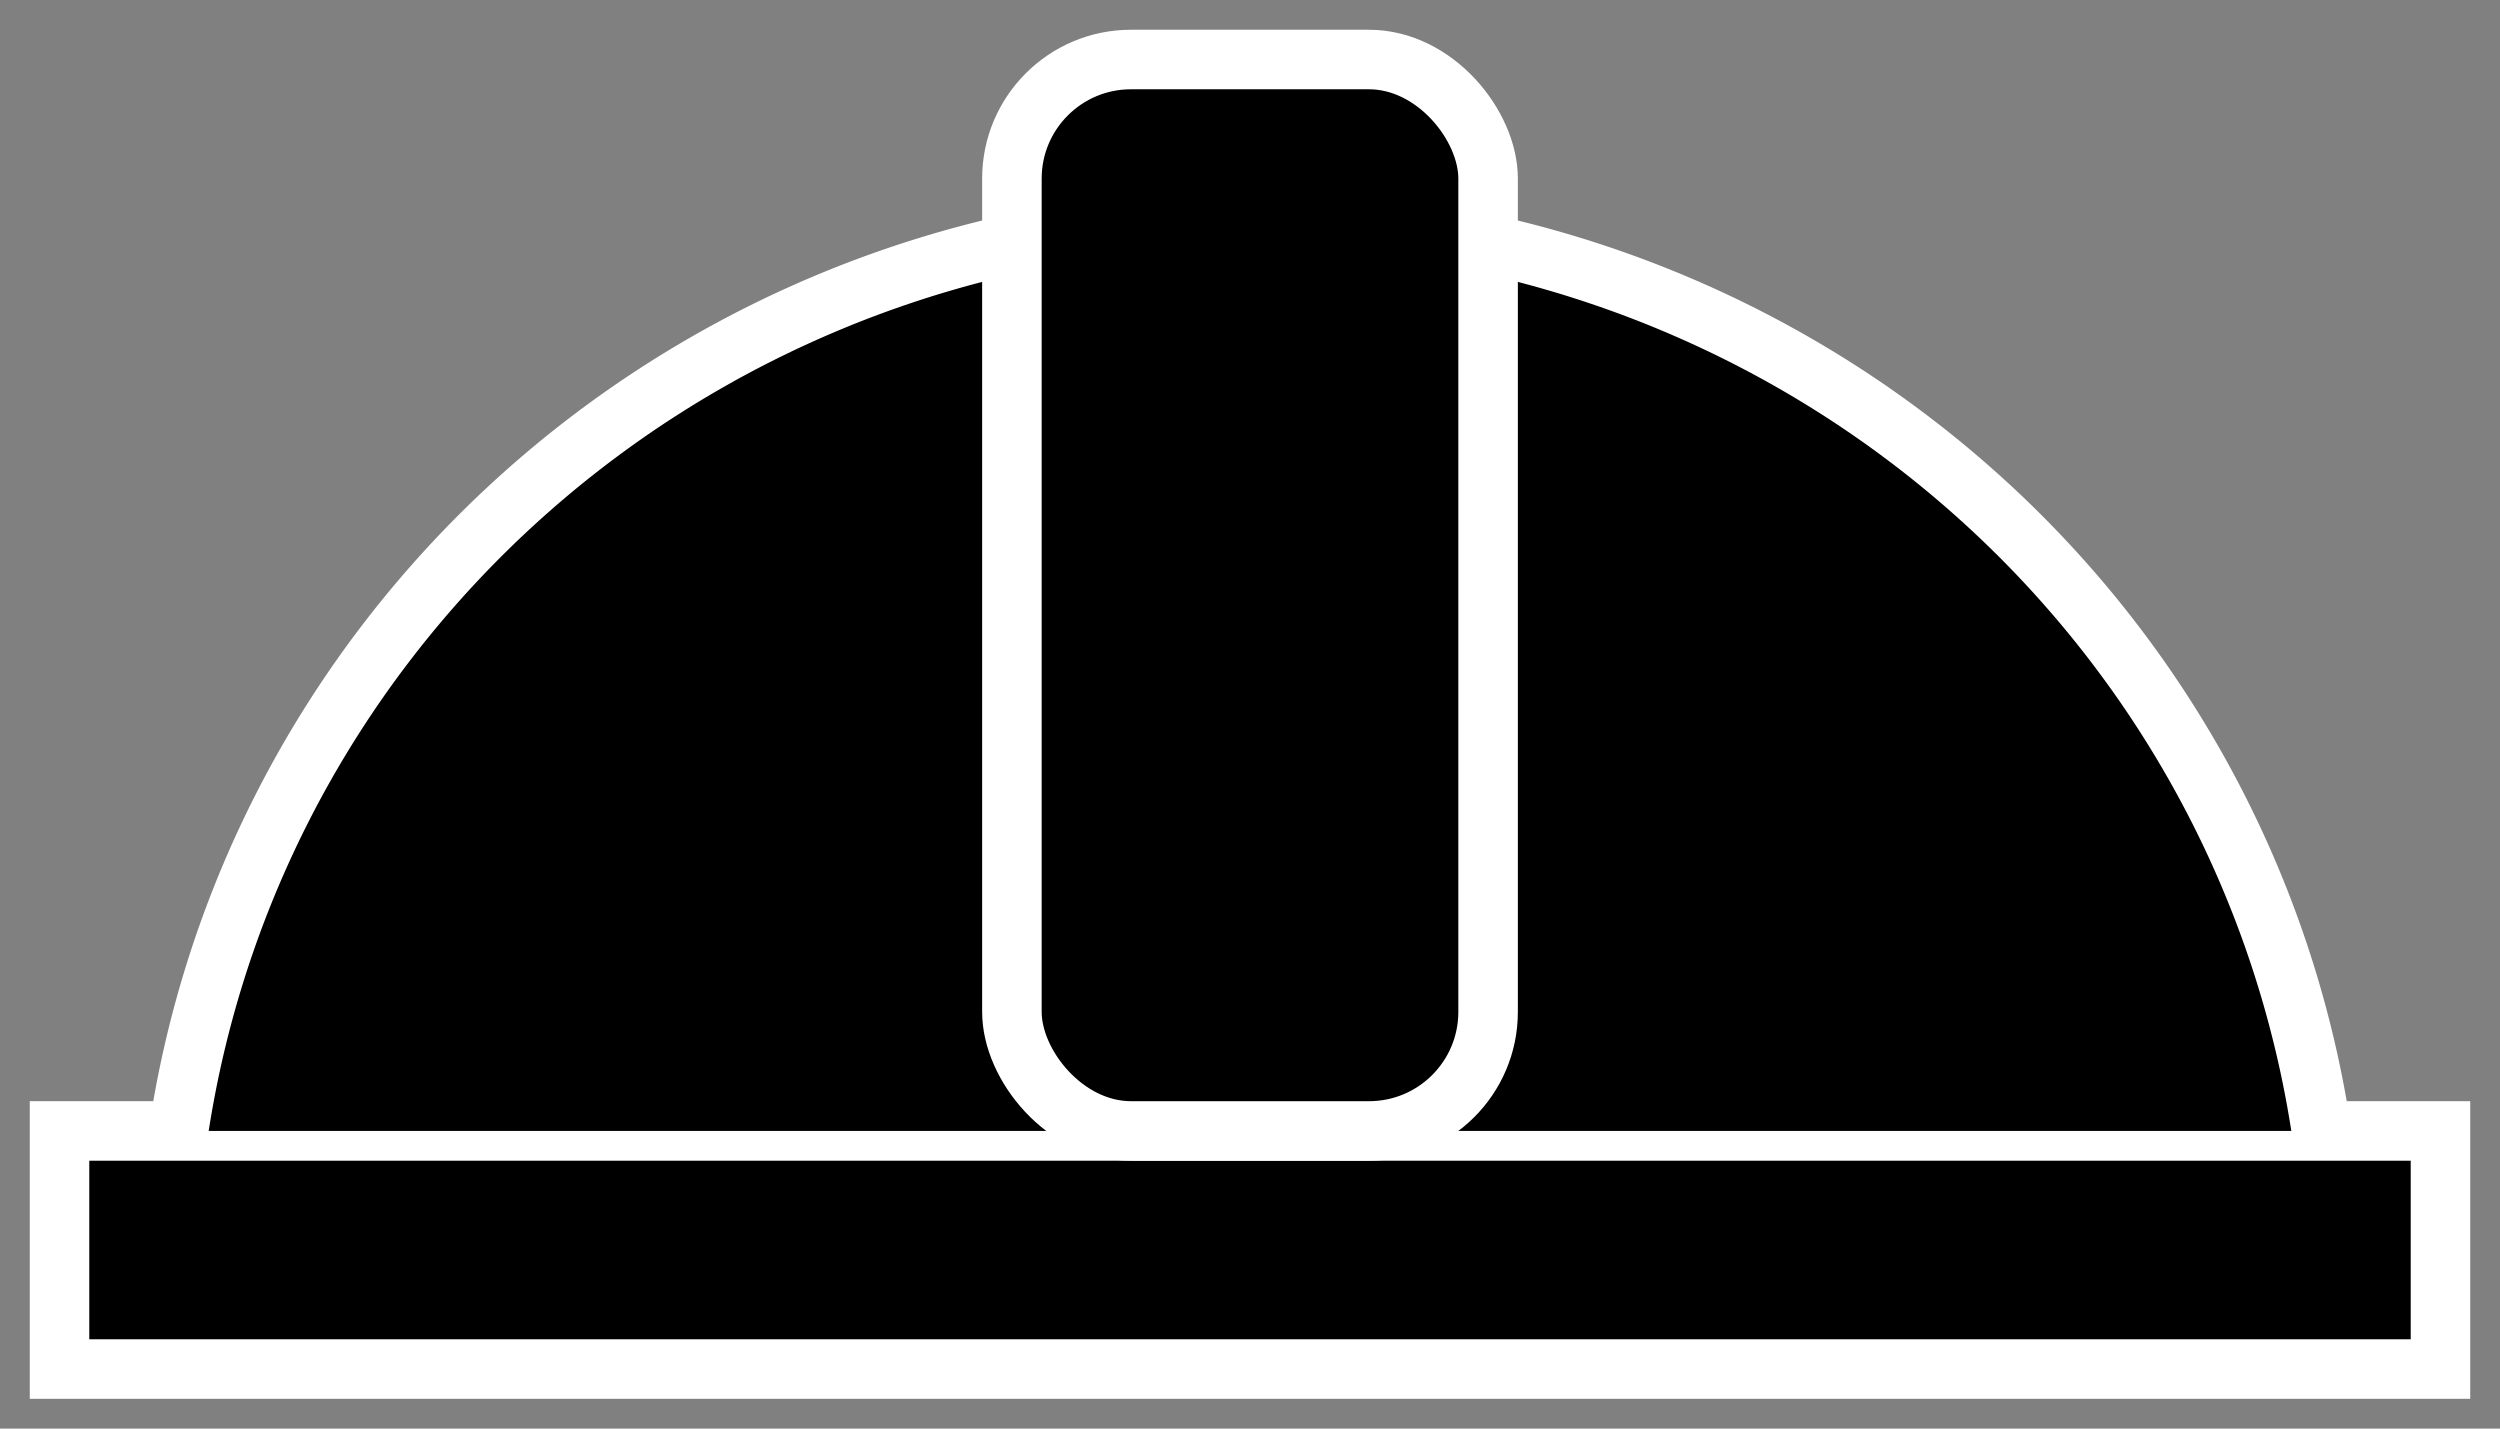 <?xml version="1.0"?>
<!DOCTYPE svg PUBLIC "-//W3C//DTD SVG 1.1//EN" "http://www.w3.org/Graphics/SVG/1.1/DTD/svg11.dtd">
<!-- Based on http://www.freepik.com/free-icon/constructor-with-hard-hat-protection-on-his-head_720949.htm -->
<svg xmlns="http://www.w3.org/2000/svg" viewBox="-525,-475 1050 600">
	<rect x="-525" y="-475" width="1050" height="600" fill="#808080" stroke="none"/>
	<!--h->1050: <ellipse id="head" cy="175" rx="325" ry="375" fill="white" stroke="black" stroke-width="25" />-->
	<rect id="bottom" x="-500" width="1000" height="100"
	      stroke="white" stroke-width="25" />
	<path id="bulb" d="m-450,0 a 455,450 0 0 1 900,0"
	      stroke="white" stroke-width="25" />
	<rect id="protector" x="-100" y="-450" width="200" height="450"
	      stroke="white" stroke-width="25" rx="50" ry="50" />
</svg>
